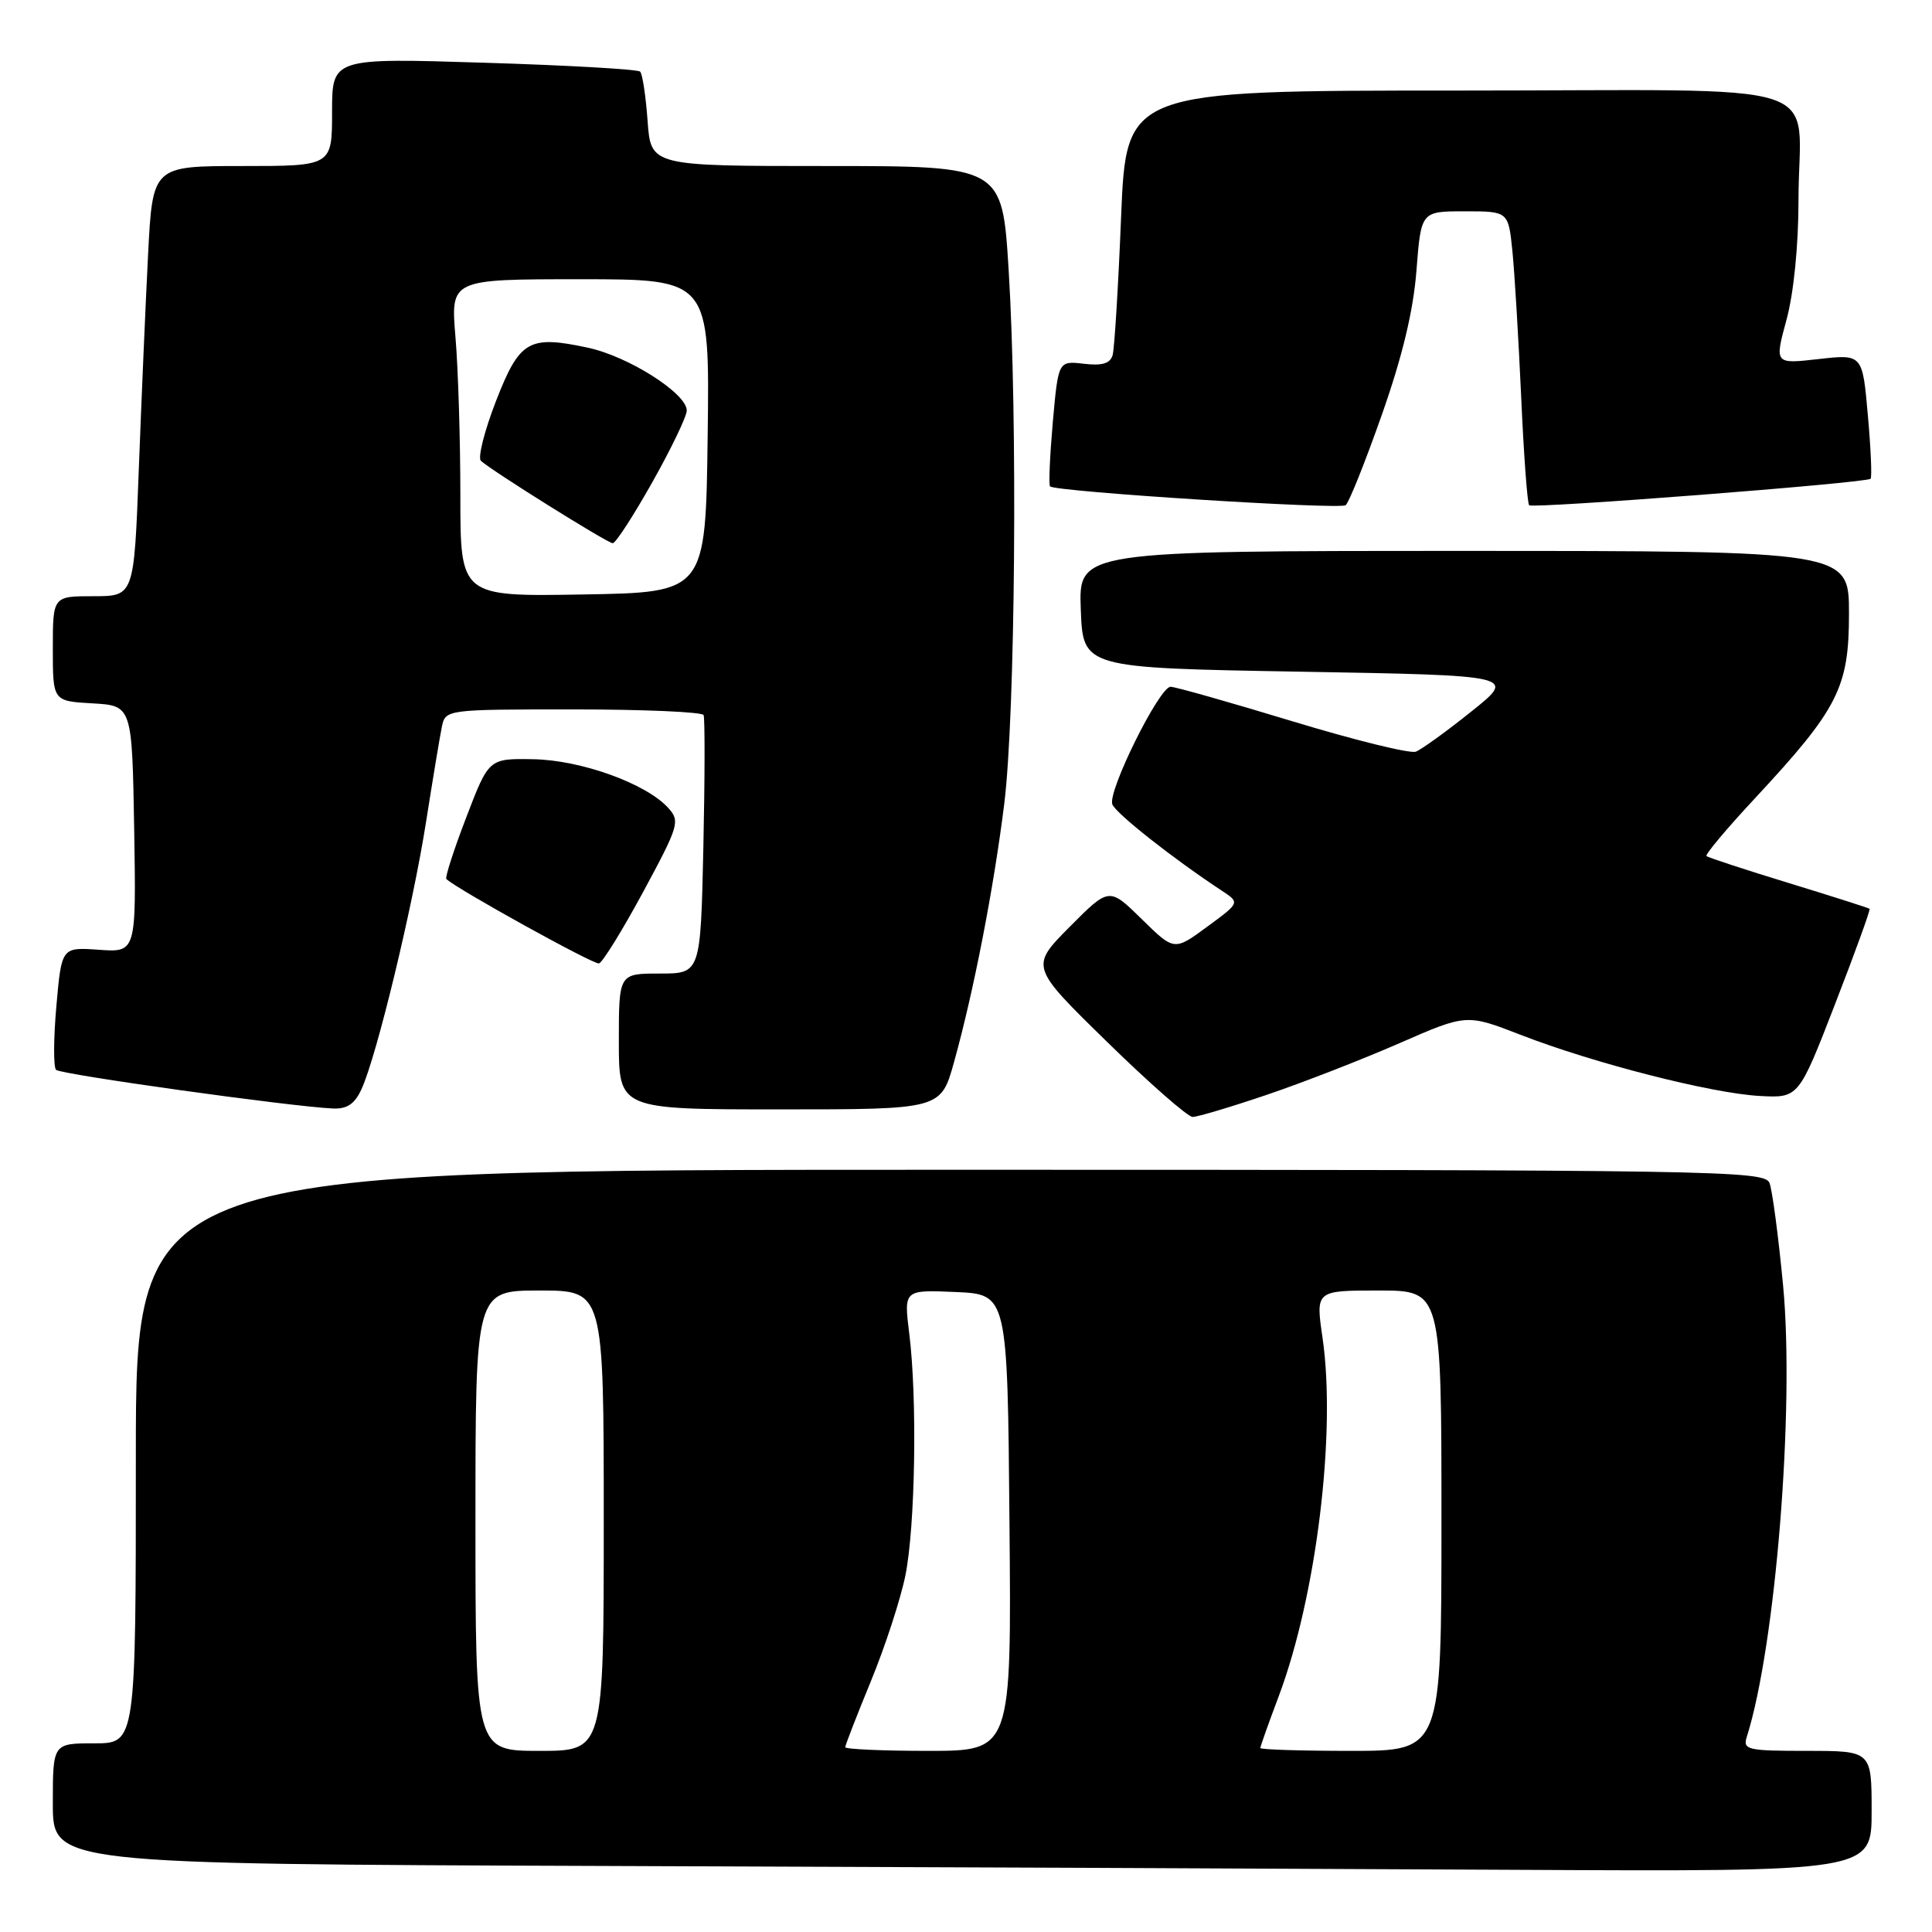 <?xml version="1.0" encoding="UTF-8" standalone="no"?>
<!DOCTYPE svg PUBLIC "-//W3C//DTD SVG 1.1//EN" "http://www.w3.org/Graphics/SVG/1.1/DTD/svg11.dtd" >
<svg xmlns="http://www.w3.org/2000/svg" xmlns:xlink="http://www.w3.org/1999/xlink" version="1.1" viewBox="0 0 256 256">
 <g >
 <path fill="currentColor"
d=" M 248.00 240.00 C 248.00 232.00 248.00 232.00 239.43 232.00 C 231.53 232.00 230.91 231.86 231.46 230.14 C 235.28 218.09 237.81 186.63 236.27 170.34 C 235.65 163.83 234.84 157.71 234.47 156.75 C 233.82 155.10 227.72 155.00 125.89 155.00 C 18.00 155.00 18.00 155.00 18.00 193.00 C 18.00 231.00 18.00 231.00 12.50 231.00 C 7.00 231.00 7.00 231.00 7.00 238.99 C 7.00 246.99 7.00 246.99 80.25 247.25 C 120.54 247.39 174.76 247.62 200.75 247.76 C 248.00 248.00 248.00 248.00 248.00 240.00 Z  M 167.85 145.07 C 172.61 143.46 180.51 140.38 185.41 138.24 C 194.33 134.34 194.33 134.34 201.54 137.14 C 211.20 140.89 226.78 144.87 233.16 145.22 C 238.33 145.50 238.33 145.50 243.15 133.06 C 245.80 126.23 247.86 120.54 247.73 120.42 C 247.60 120.31 242.78 118.77 237.00 117.00 C 231.22 115.23 226.33 113.63 226.12 113.43 C 225.91 113.24 228.79 109.80 232.53 105.79 C 243.58 93.91 245.00 91.12 245.00 81.30 C 245.00 73.00 245.00 73.00 193.96 73.00 C 142.92 73.00 142.92 73.00 143.21 80.75 C 143.50 88.50 143.50 88.50 172.22 89.00 C 200.95 89.50 200.95 89.50 194.96 94.28 C 191.67 96.92 188.36 99.31 187.60 99.60 C 186.85 99.89 179.47 98.07 171.21 95.56 C 162.95 93.05 155.71 91.00 155.11 91.00 C 153.62 91.00 146.74 104.88 147.39 106.58 C 147.86 107.79 155.46 113.79 161.94 118.05 C 164.30 119.61 164.30 119.61 159.94 122.81 C 155.59 126.01 155.59 126.01 151.28 121.78 C 146.97 117.55 146.97 117.55 141.73 122.82 C 136.50 128.09 136.50 128.09 146.68 138.04 C 152.28 143.52 157.39 148.00 158.03 148.00 C 158.68 148.00 163.10 146.68 167.85 145.07 Z  M 47.91 144.30 C 49.93 139.87 54.67 120.24 56.44 109.00 C 57.35 103.22 58.30 97.49 58.56 96.25 C 59.03 94.02 59.22 94.00 75.96 94.00 C 85.27 94.00 93.04 94.34 93.23 94.75 C 93.41 95.16 93.40 103.04 93.20 112.25 C 92.83 129.00 92.83 129.00 87.41 129.00 C 82.00 129.00 82.00 129.00 82.00 138.00 C 82.00 147.00 82.00 147.00 103.34 147.00 C 124.67 147.00 124.67 147.00 126.41 140.75 C 129.03 131.34 131.68 117.68 133.07 106.50 C 134.53 94.69 134.86 55.25 133.65 35.75 C 132.80 22.00 132.80 22.00 109.52 22.00 C 86.24 22.00 86.24 22.00 85.81 16.02 C 85.57 12.73 85.13 9.79 84.82 9.49 C 84.51 9.18 75.20 8.65 64.13 8.31 C 44.00 7.68 44.00 7.68 44.00 14.84 C 44.00 22.00 44.00 22.00 32.11 22.00 C 20.22 22.00 20.22 22.00 19.62 33.75 C 19.29 40.21 18.74 53.04 18.39 62.25 C 17.76 79.00 17.76 79.00 12.38 79.00 C 7.00 79.00 7.00 79.00 7.00 85.95 C 7.00 92.90 7.00 92.90 12.25 93.20 C 17.50 93.50 17.50 93.50 17.78 109.85 C 18.05 126.20 18.05 126.20 13.11 125.85 C 8.16 125.50 8.16 125.50 7.47 133.31 C 7.09 137.60 7.07 141.41 7.43 141.76 C 8.03 142.37 38.51 146.63 44.09 146.88 C 45.99 146.97 47.00 146.29 47.91 144.30 Z  M 85.23 118.17 C 89.96 109.40 90.14 108.81 88.54 107.05 C 85.62 103.82 76.96 100.70 70.63 100.60 C 64.77 100.50 64.77 100.50 61.78 108.31 C 60.13 112.60 58.95 116.28 59.14 116.47 C 60.52 117.80 78.68 127.85 79.37 127.66 C 79.84 127.53 82.48 123.26 85.23 118.17 Z  M 183.10 54.96 C 185.83 47.22 187.28 41.16 187.69 35.82 C 188.30 28.00 188.30 28.00 194.08 28.00 C 199.86 28.00 199.86 28.00 200.40 33.25 C 200.69 36.14 201.21 44.80 201.56 52.50 C 201.90 60.20 202.38 66.70 202.62 66.95 C 203.09 67.42 247.24 64.00 247.86 63.44 C 248.06 63.26 247.90 59.47 247.50 55.02 C 246.79 46.92 246.79 46.92 240.96 47.58 C 235.13 48.24 235.13 48.24 236.72 42.37 C 237.68 38.84 238.31 32.52 238.31 26.50 C 238.31 10.19 243.97 12.00 193.05 12.00 C 149.24 12.00 149.24 12.00 148.55 28.75 C 148.18 37.96 147.67 46.20 147.43 47.05 C 147.11 48.17 146.05 48.49 143.61 48.20 C 140.23 47.81 140.23 47.81 139.50 55.96 C 139.11 60.45 138.94 64.27 139.14 64.45 C 139.90 65.16 177.54 67.55 178.31 66.94 C 178.75 66.58 180.91 61.19 183.10 54.96 Z  M 63.00 201.50 C 63.00 171.00 63.00 171.00 71.50 171.00 C 80.00 171.00 80.00 171.00 80.00 201.50 C 80.00 232.00 80.00 232.00 71.50 232.00 C 63.00 232.00 63.00 232.00 63.00 201.50 Z  M 112.00 231.51 C 112.00 231.24 113.53 227.31 115.40 222.76 C 117.27 218.22 119.32 211.93 119.96 208.80 C 121.28 202.31 121.56 185.33 120.48 176.70 C 119.76 170.90 119.76 170.90 126.63 171.20 C 133.50 171.50 133.50 171.50 133.76 201.75 C 134.03 232.00 134.03 232.00 123.01 232.00 C 116.96 232.00 112.00 231.78 112.00 231.51 Z  M 167.00 231.62 C 167.00 231.41 168.09 228.34 169.42 224.81 C 174.43 211.50 177.08 189.84 175.24 177.25 C 174.33 171.00 174.33 171.00 182.67 171.00 C 191.00 171.00 191.00 171.00 191.00 201.50 C 191.00 232.00 191.00 232.00 179.00 232.00 C 172.40 232.00 167.00 231.83 167.00 231.62 Z  M 61.00 65.68 C 61.00 58.32 60.71 48.86 60.35 44.65 C 59.71 37.00 59.71 37.00 76.87 37.00 C 94.04 37.00 94.04 37.00 93.77 57.75 C 93.50 78.50 93.50 78.50 77.25 78.77 C 61.00 79.05 61.00 79.05 61.00 65.68 Z  M 86.44 63.89 C 88.95 59.43 91.00 55.16 91.00 54.40 C 91.00 52.13 83.27 47.22 77.89 46.07 C 70.04 44.39 68.85 45.09 65.69 53.22 C 64.18 57.13 63.29 60.66 63.72 61.06 C 65.12 62.36 80.48 71.96 81.19 71.98 C 81.57 71.99 83.93 68.35 86.44 63.89 Z "/>
</g>
</svg>